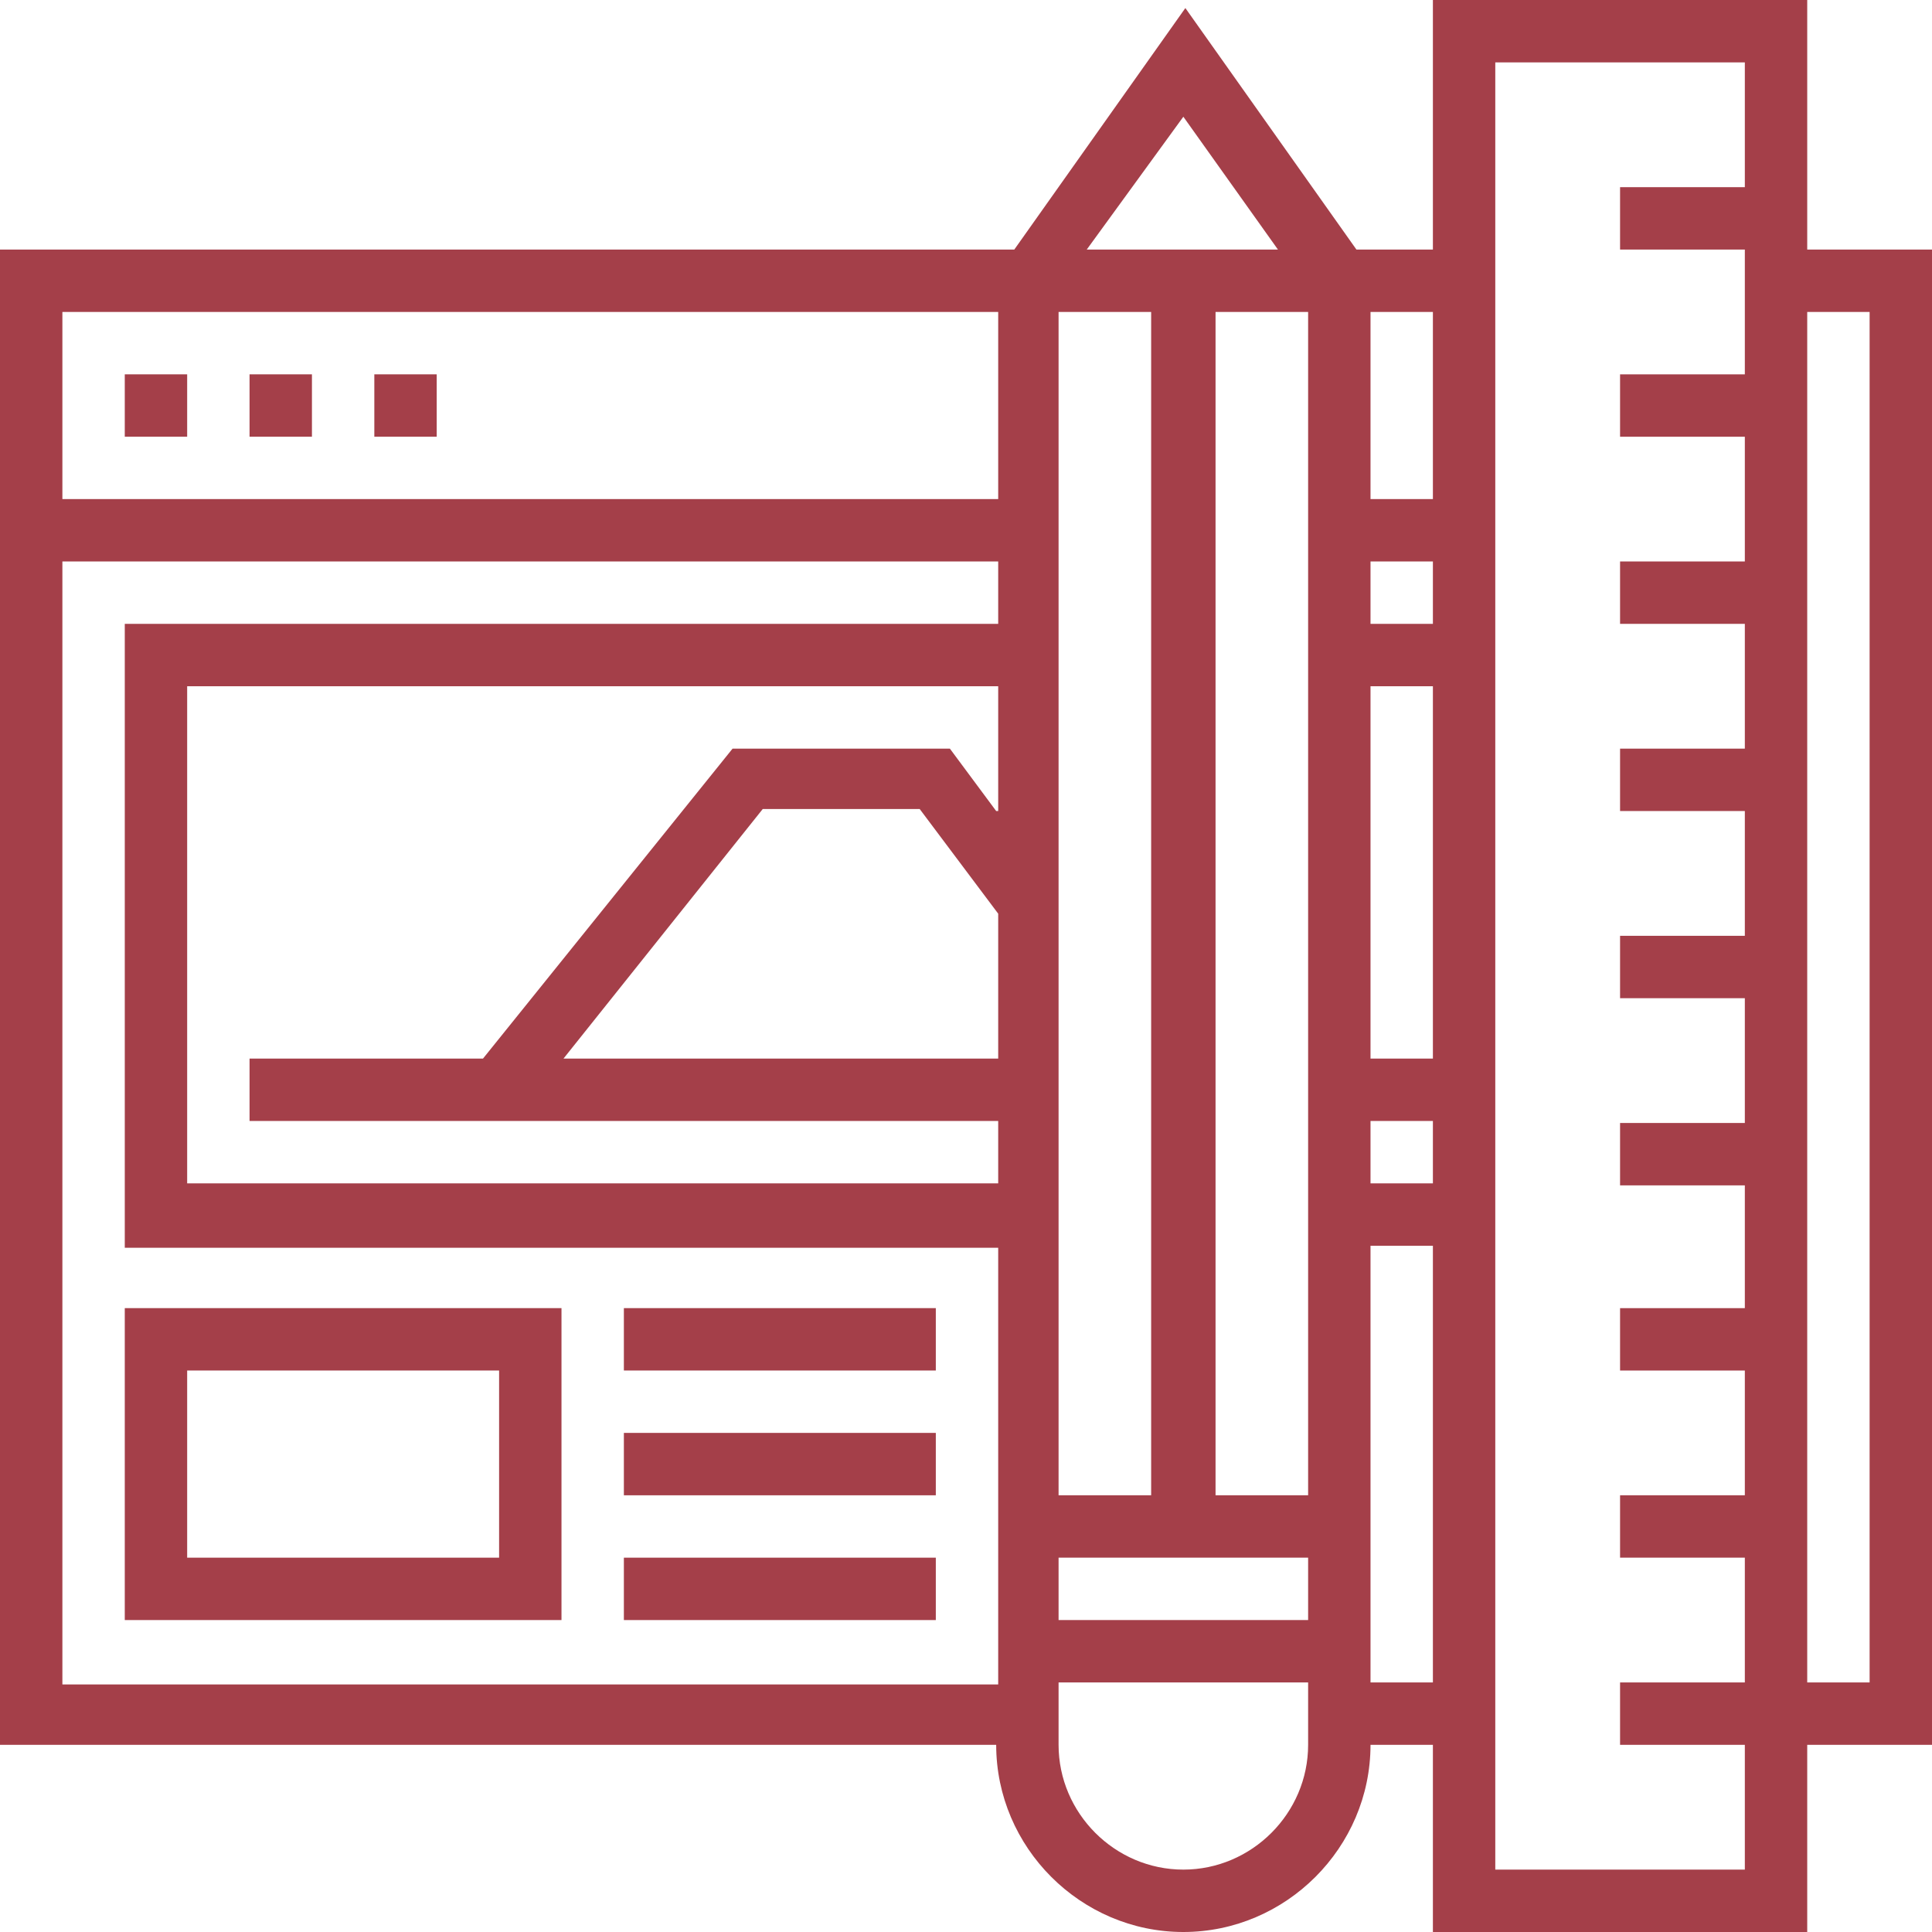 <?xml version="1.0" encoding="utf-8"?>
<!-- Generator: Adobe Illustrator 24.1.3, SVG Export Plug-In . SVG Version: 6.00 Build 0)  -->
<svg version="1.1" id="Layer_1" xmlns="http://www.w3.org/2000/svg" xmlns:xlink="http://www.w3.org/1999/xlink" x="0px" y="0px"
	 viewBox="0 0 96 96" style="enable-background:new 0 0 96 96;" xml:space="preserve">
<style type="text/css">
	.st0{fill:#a43f49;}
</style>
<path class="st0" d="M89.8,12.4V0H71.2v12.4h-3.8l-8.5-12l-8.5,12H0v74.3h49.5c0,5.1,4.2,9.3,9.3,9.3s9.3-4.2,9.3-9.3h3.1V96h18.6
	v-9.3H96V12.4H89.8z M49.5,52.6H28l9.9-12.4h7.8l3.9,5.2V52.6z M49.5,40.3l-2.3-3.1H36.4L24,52.6H12.4v3.1h37.2v3.1H9.3V34.1h40.3
	V40.3z M49.5,31H6.2v31h43.4v21.7H3.1V27.9h46.5V31z M49.5,24.8H3.1v-9.3h46.5V24.8z M58.8,5.8l4.7,6.6h-9.5L58.8,5.8z M52.6,15.5
	h4.6v58.8h-4.6V15.5z M65,86.7c0,3.4-2.8,6.2-6.2,6.2c-3.4,0-6.2-2.8-6.2-6.2v-3.1H65V86.7z M65,80.5H52.6v-3.1H65V80.5z M65,74.3
	h-4.6V15.5H65V74.3z M71.2,83.6h-3.1V61.9h3.1V83.6z M71.2,58.8h-3.1v-3.1h3.1V58.8z M71.2,52.6h-3.1V34.1h3.1V52.6z M71.2,31h-3.1
	v-3.1h3.1V31z M71.2,24.8h-3.1v-9.3h3.1V24.8z M86.7,9.3h-6.2v3.1h6.2v6.2h-6.2v3.1h6.2v6.2h-6.2V31h6.2v6.2h-6.2v3.1h6.2v6.2h-6.2
	v3.1h6.2v6.2h-6.2v3.1h6.2V65h-6.2v3.1h6.2v6.2h-6.2v3.1h6.2v6.2h-6.2v3.1h6.2v6.2H74.3V3.1h12.4V9.3z M92.9,83.6h-3.1V15.5h3.1
	V83.6z"/>
<path class="st0" d="M9.3,18.6H6.2v3.1h3.1V18.6z"/>
<path class="st0" d="M15.5,18.6h-3.1v3.1h3.1V18.6z"/>
<path class="st0" d="M21.7,18.6h-3.1v3.1h3.1V18.6z"/>
<path class="st0" d="M27.9,65H6.2v15.5h21.7V65z M24.8,77.4H9.3v-9.3h15.5V77.4z"/>
<path class="st0" d="M46.5,65H31v3.1h15.5V65z"/>
<path class="st0" d="M46.5,71.2H31v3.1h15.5V71.2z"/>
<path class="st0" d="M46.5,77.4H31v3.1h15.5V77.4z"/>
</svg>
